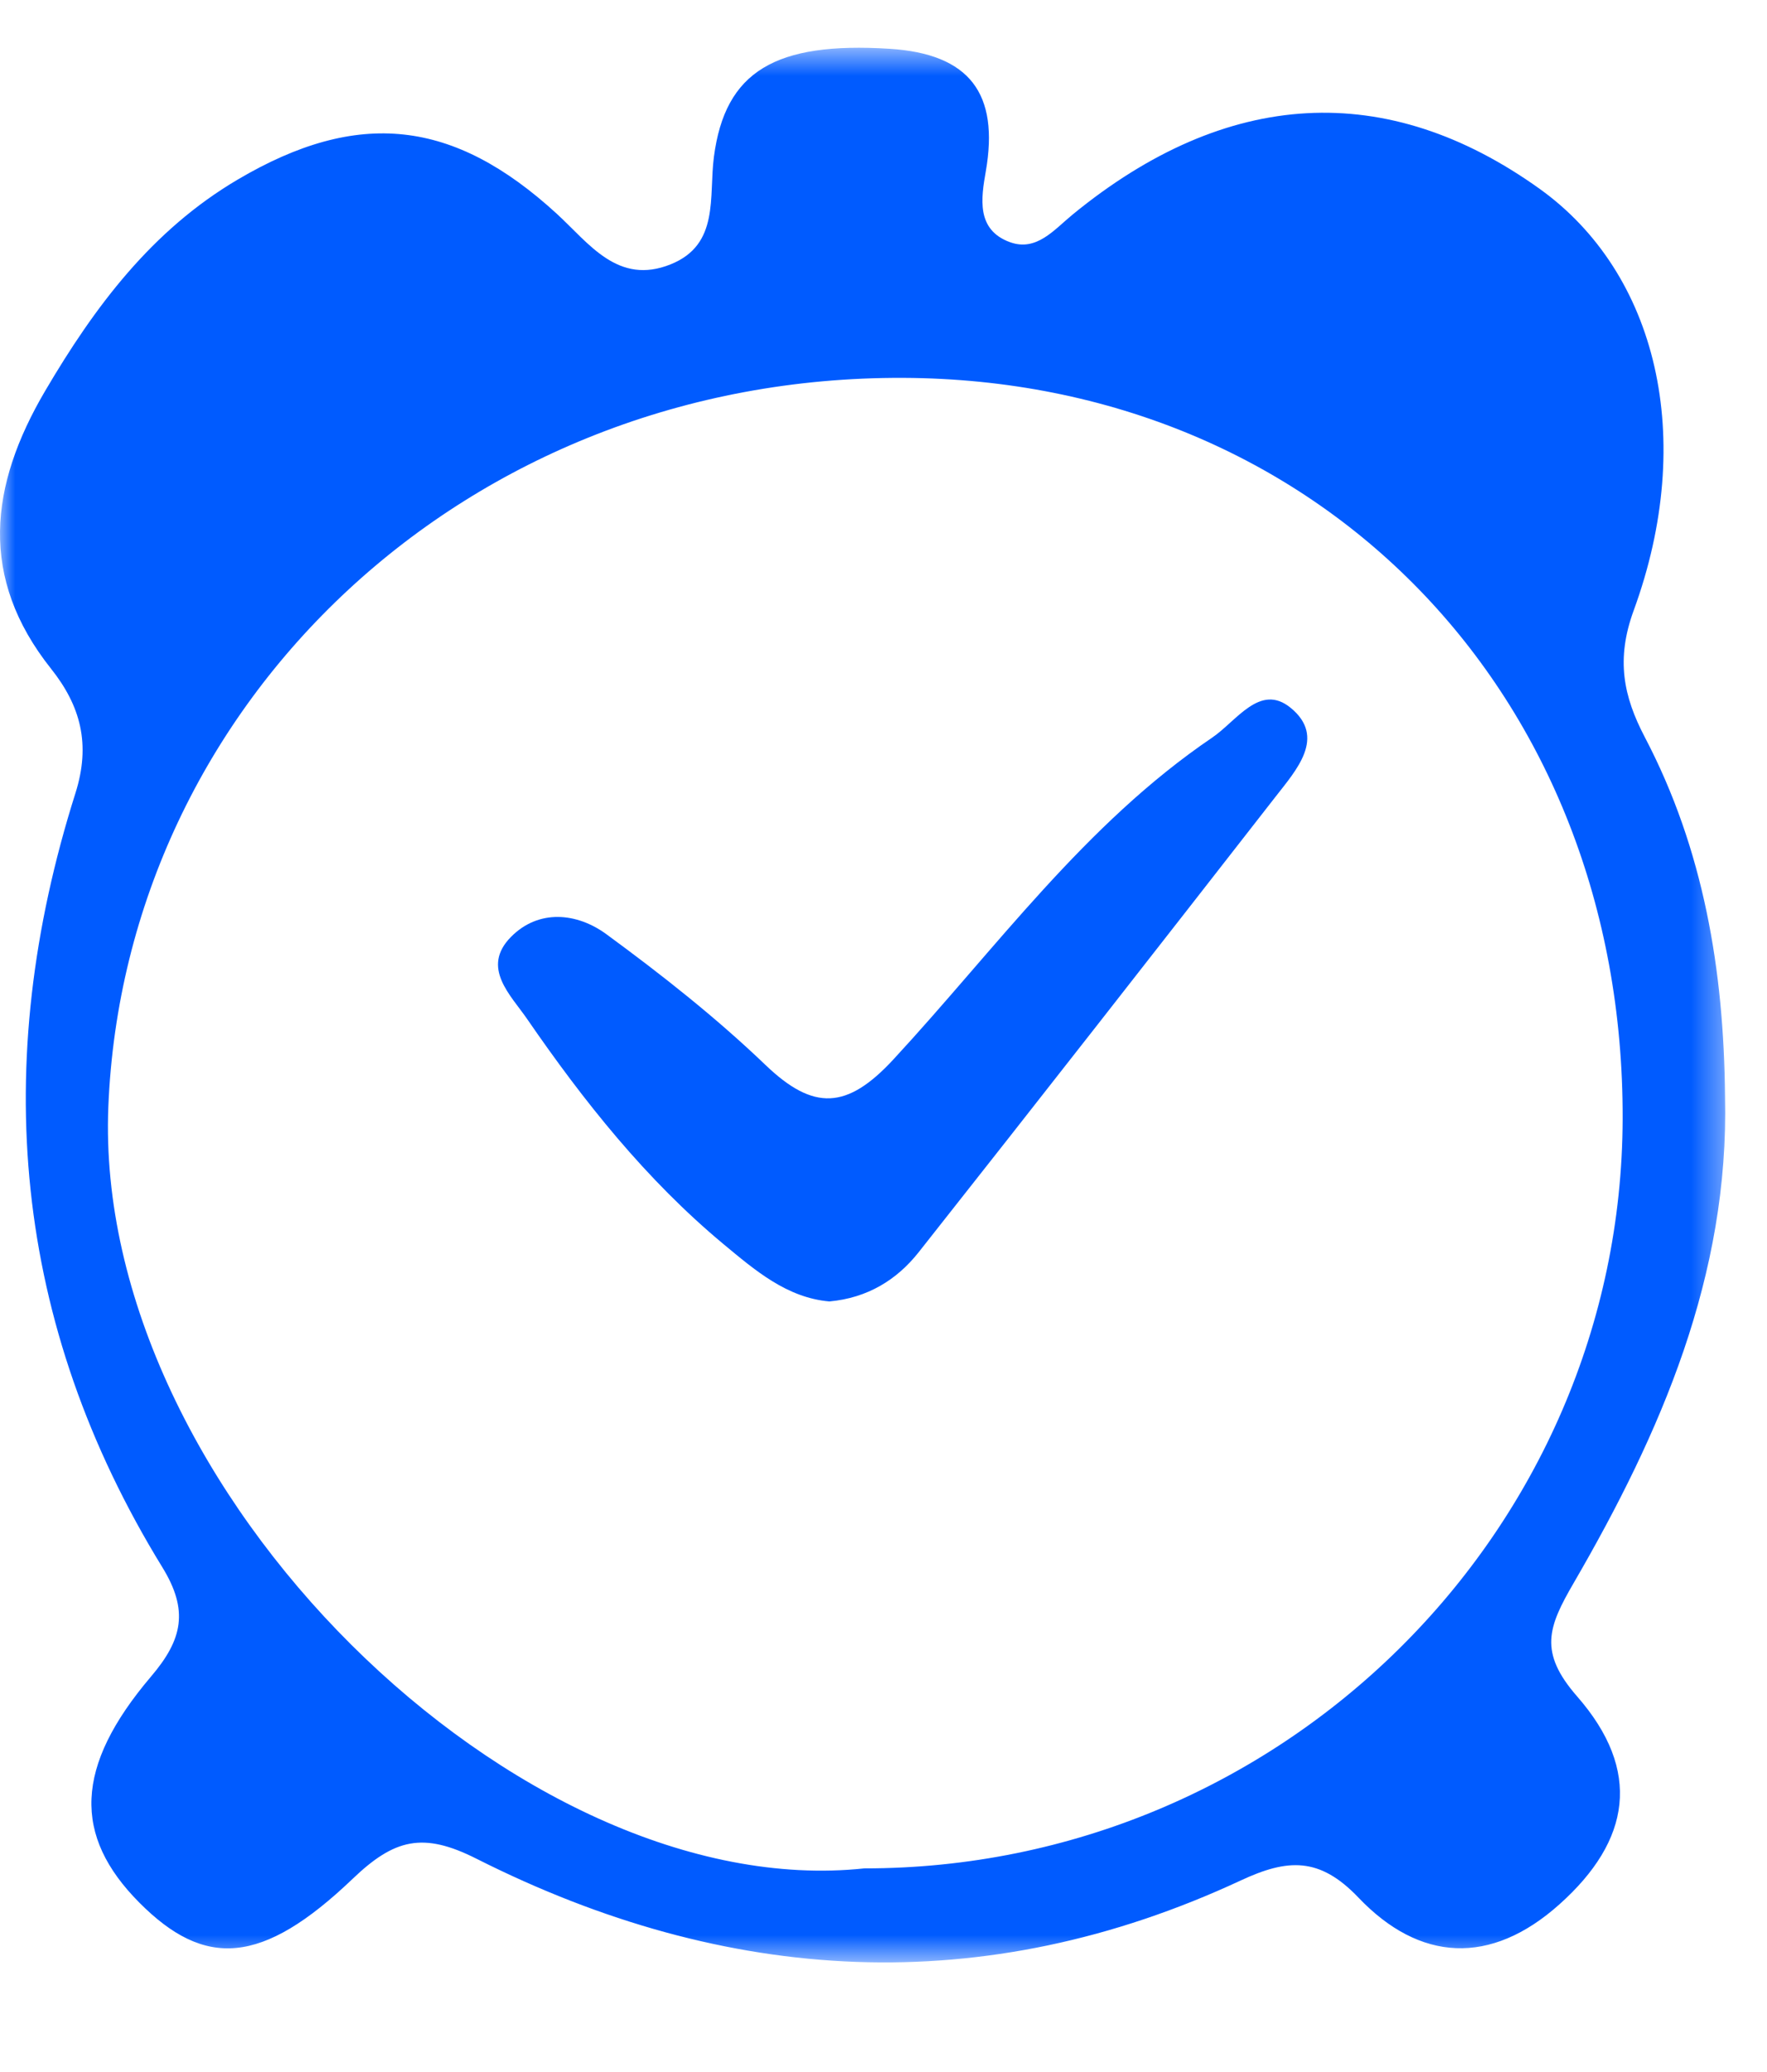 <svg width="58" height="68" viewBox="0 0 58 68" fill="none" xmlns="http://www.w3.org/2000/svg">
<g id="Group 6">
<g id="Group 3">
<mask id="mask0" mask-type="alpha" maskUnits="userSpaceOnUse" x="0" y="1" width="57" height="64">
<path id="Clip 2" fill-rule="evenodd" clip-rule="evenodd" d="M0 1.567H56.628V64.403H0V1.567Z" fill="white"/>
</mask>
<g mask="url(#mask0)">
<path id="Fill 1" fill-rule="evenodd" clip-rule="evenodd" d="M28.371 61.317C17.063 62.52 3.049 48.88 3.556 36.321C4.096 23.042 15.312 12.342 29.649 12.401C43.285 12.459 53.302 22.772 53.262 36.717C53.226 50.272 42.043 61.324 28.371 61.317ZM51.656 51.948C54.513 47.027 56.764 41.861 56.622 35.976C56.586 31.861 55.924 27.883 53.99 24.194C53.283 22.846 53.04 21.634 53.623 20.038C55.697 14.369 54.391 8.962 50.541 6.2C45.526 2.604 40.272 2.889 35.203 7.045C34.596 7.543 34.022 8.263 33.152 7.948C32.036 7.542 32.205 6.503 32.357 5.628C32.803 3.076 31.832 1.765 29.196 1.601C25.459 1.367 23.8 2.331 23.433 5.151C23.262 6.457 23.624 8.023 22.021 8.672C20.282 9.376 19.336 7.987 18.274 7.014C14.89 3.913 11.759 3.557 7.798 5.896C4.988 7.554 3.107 10.064 1.481 12.831C-0.345 15.938 -0.706 18.952 1.677 21.948C2.644 23.164 2.986 24.423 2.475 26.034C-0.334 34.905 0.412 43.431 5.328 51.434C6.198 52.849 5.997 53.801 4.958 55.02C2.437 57.986 2.395 60.25 4.574 62.441C6.715 64.593 8.59 64.513 11.576 61.659C12.946 60.348 13.884 60.113 15.642 61.001C23.856 65.142 32.274 65.65 40.736 61.709C42.261 61.001 43.31 60.932 44.591 62.277C46.596 64.38 48.923 64.523 51.19 62.494C53.531 60.4 53.896 58.11 51.769 55.675C50.494 54.216 50.817 53.392 51.656 51.948Z" fill="#005BFF"/>
</g>
</g>
<path id="Fill 4" fill-rule="evenodd" clip-rule="evenodd" d="M42.36 23.226C41.356 22.41 40.595 23.66 39.786 24.209C35.605 27.045 32.686 31.135 29.322 34.772C27.805 36.411 26.706 36.464 25.129 34.953C23.503 33.395 21.718 31.988 19.898 30.655C18.943 29.956 17.683 29.824 16.771 30.749C15.78 31.754 16.765 32.658 17.302 33.441C19.164 36.146 21.207 38.715 23.746 40.828C24.779 41.686 25.828 42.59 27.223 42.711C28.48 42.597 29.443 41.998 30.159 41.09C34.08 36.127 37.972 31.146 41.86 26.158C42.546 25.275 43.546 24.192 42.36 23.226Z" fill="#005BFF"/>
</g>
</svg>
